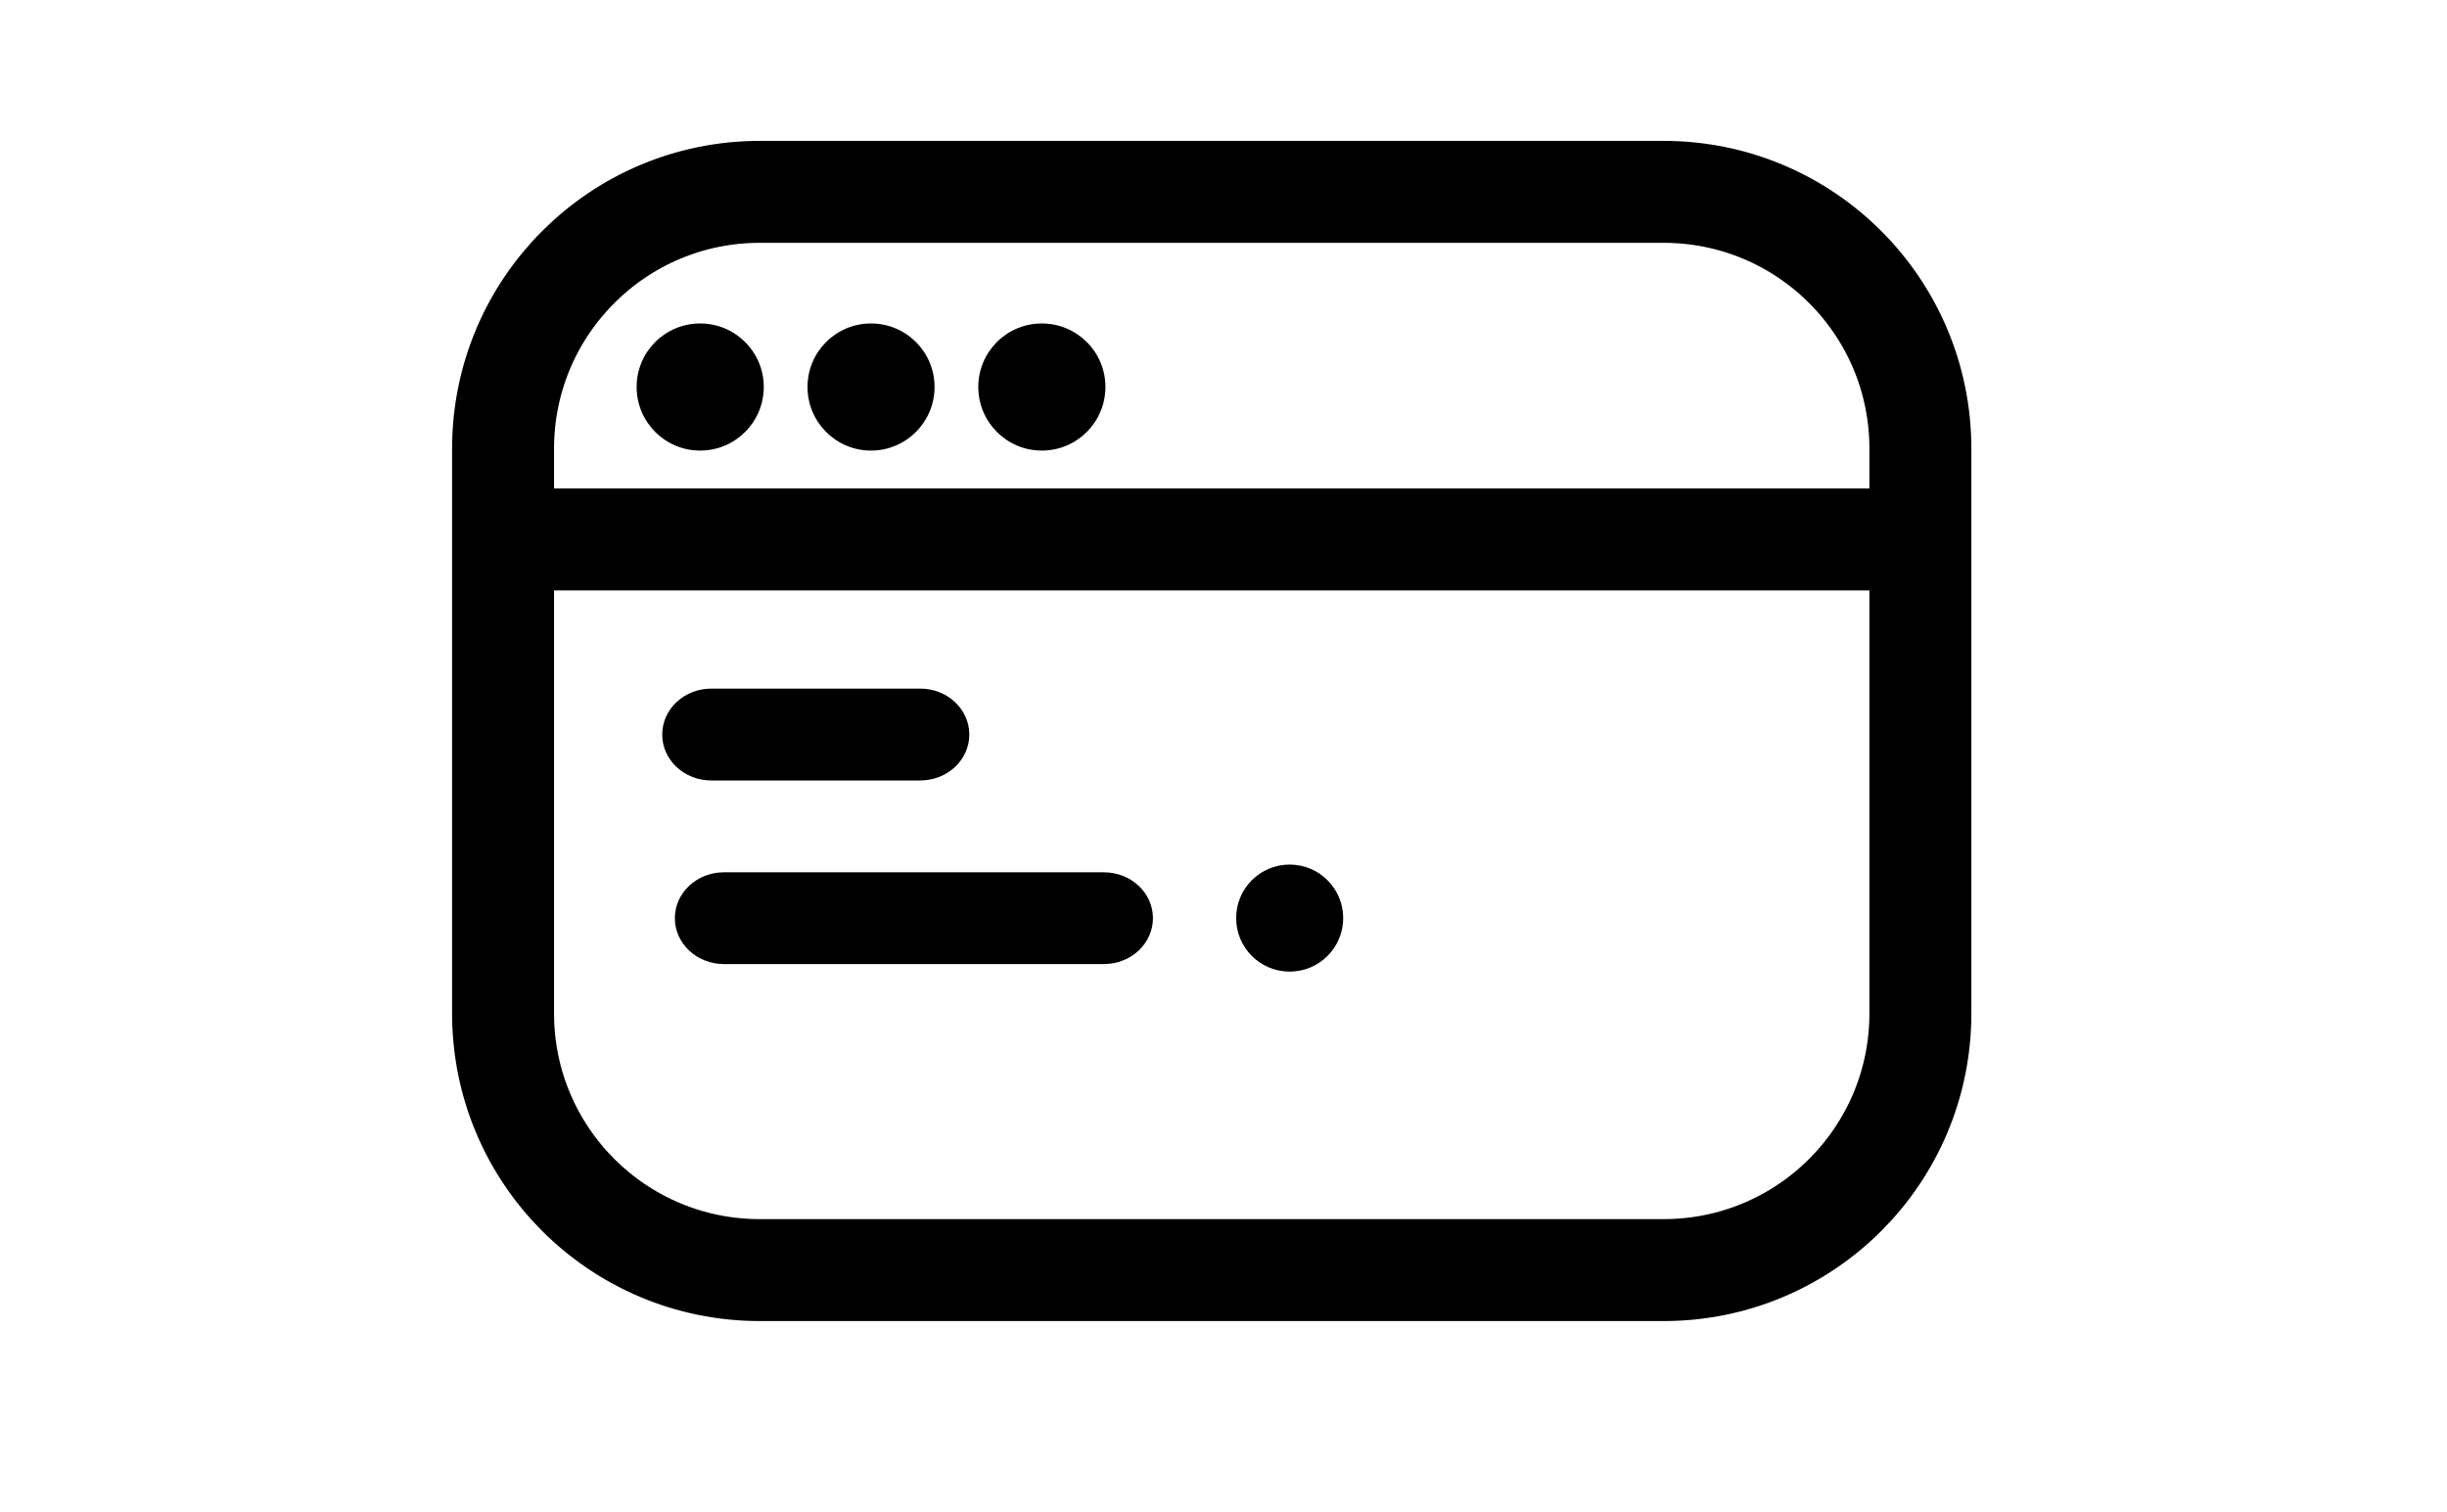 <?xml version="1.0" encoding="utf-8"?>
<!-- Generator: Adobe Illustrator 16.0.0, SVG Export Plug-In . SVG Version: 6.00 Build 0)  -->
<!DOCTYPE svg PUBLIC "-//W3C//DTD SVG 1.1//EN" "http://www.w3.org/Graphics/SVG/1.1/DTD/svg11.dtd">
<svg version="1.1" id="圖層_1" xmlns="http://www.w3.org/2000/svg" xmlns:xlink="http://www.w3.org/1999/xlink" x="0px" y="0px"
	 width="24px" height="14.833px" viewBox="0 0 24 14.833" enable-background="new 0 0 24 14.833" xml:space="preserve">
<path d="M11.308,9.007c0,0.248-0.215,0.45-0.481,0.45H7.1c-0.266,0-0.481-0.202-0.481-0.45l0,0c0-0.249,0.215-0.45,0.481-0.45h3.727
	C11.093,8.557,11.308,8.758,11.308,9.007L11.308,9.007z"/>
<path d="M9.507,7.206c0,0.248-0.215,0.45-0.481,0.45h-2.05c-0.266,0-0.481-0.202-0.481-0.45l0,0c0-0.249,0.215-0.451,0.481-0.451
	h2.05C9.292,6.755,9.507,6.957,9.507,7.206L9.507,7.206z"/>
<circle cx="12.649" cy="9.006" r="0.525"/>
<path fill="none" stroke="#000000" stroke-miterlimit="10" d="M18.835,9.941c0,1.392-1.127,2.518-2.519,2.518H7.452
	c-1.391,0-2.518-1.126-2.518-2.518v-5.54c0-1.391,1.127-2.519,2.518-2.519h8.864c1.392,0,2.519,1.127,2.519,2.519V9.941z"/>
<line fill="none" stroke="#000000" stroke-miterlimit="10" x1="5.185" y1="5.292" x2="18.711" y2="5.292"/>
<path d="M7.491,3.796c0,0.344-0.279,0.624-0.624,0.624l0,0c-0.344,0-0.623-0.279-0.623-0.624l0,0c0-0.345,0.279-0.623,0.623-0.623
	l0,0C7.212,3.173,7.491,3.452,7.491,3.796L7.491,3.796z"/>
<path d="M9.166,3.796c0,0.344-0.279,0.624-0.623,0.624l0,0c-0.344,0-0.623-0.279-0.623-0.624l0,0c0-0.345,0.279-0.623,0.623-0.623
	l0,0C8.887,3.173,9.166,3.452,9.166,3.796L9.166,3.796z"/>
<path d="M10.842,3.796c0,0.344-0.279,0.624-0.624,0.624l0,0c-0.344,0-0.623-0.279-0.623-0.624l0,0c0-0.345,0.279-0.623,0.623-0.623
	l0,0C10.563,3.173,10.842,3.452,10.842,3.796L10.842,3.796z"/>
</svg>

